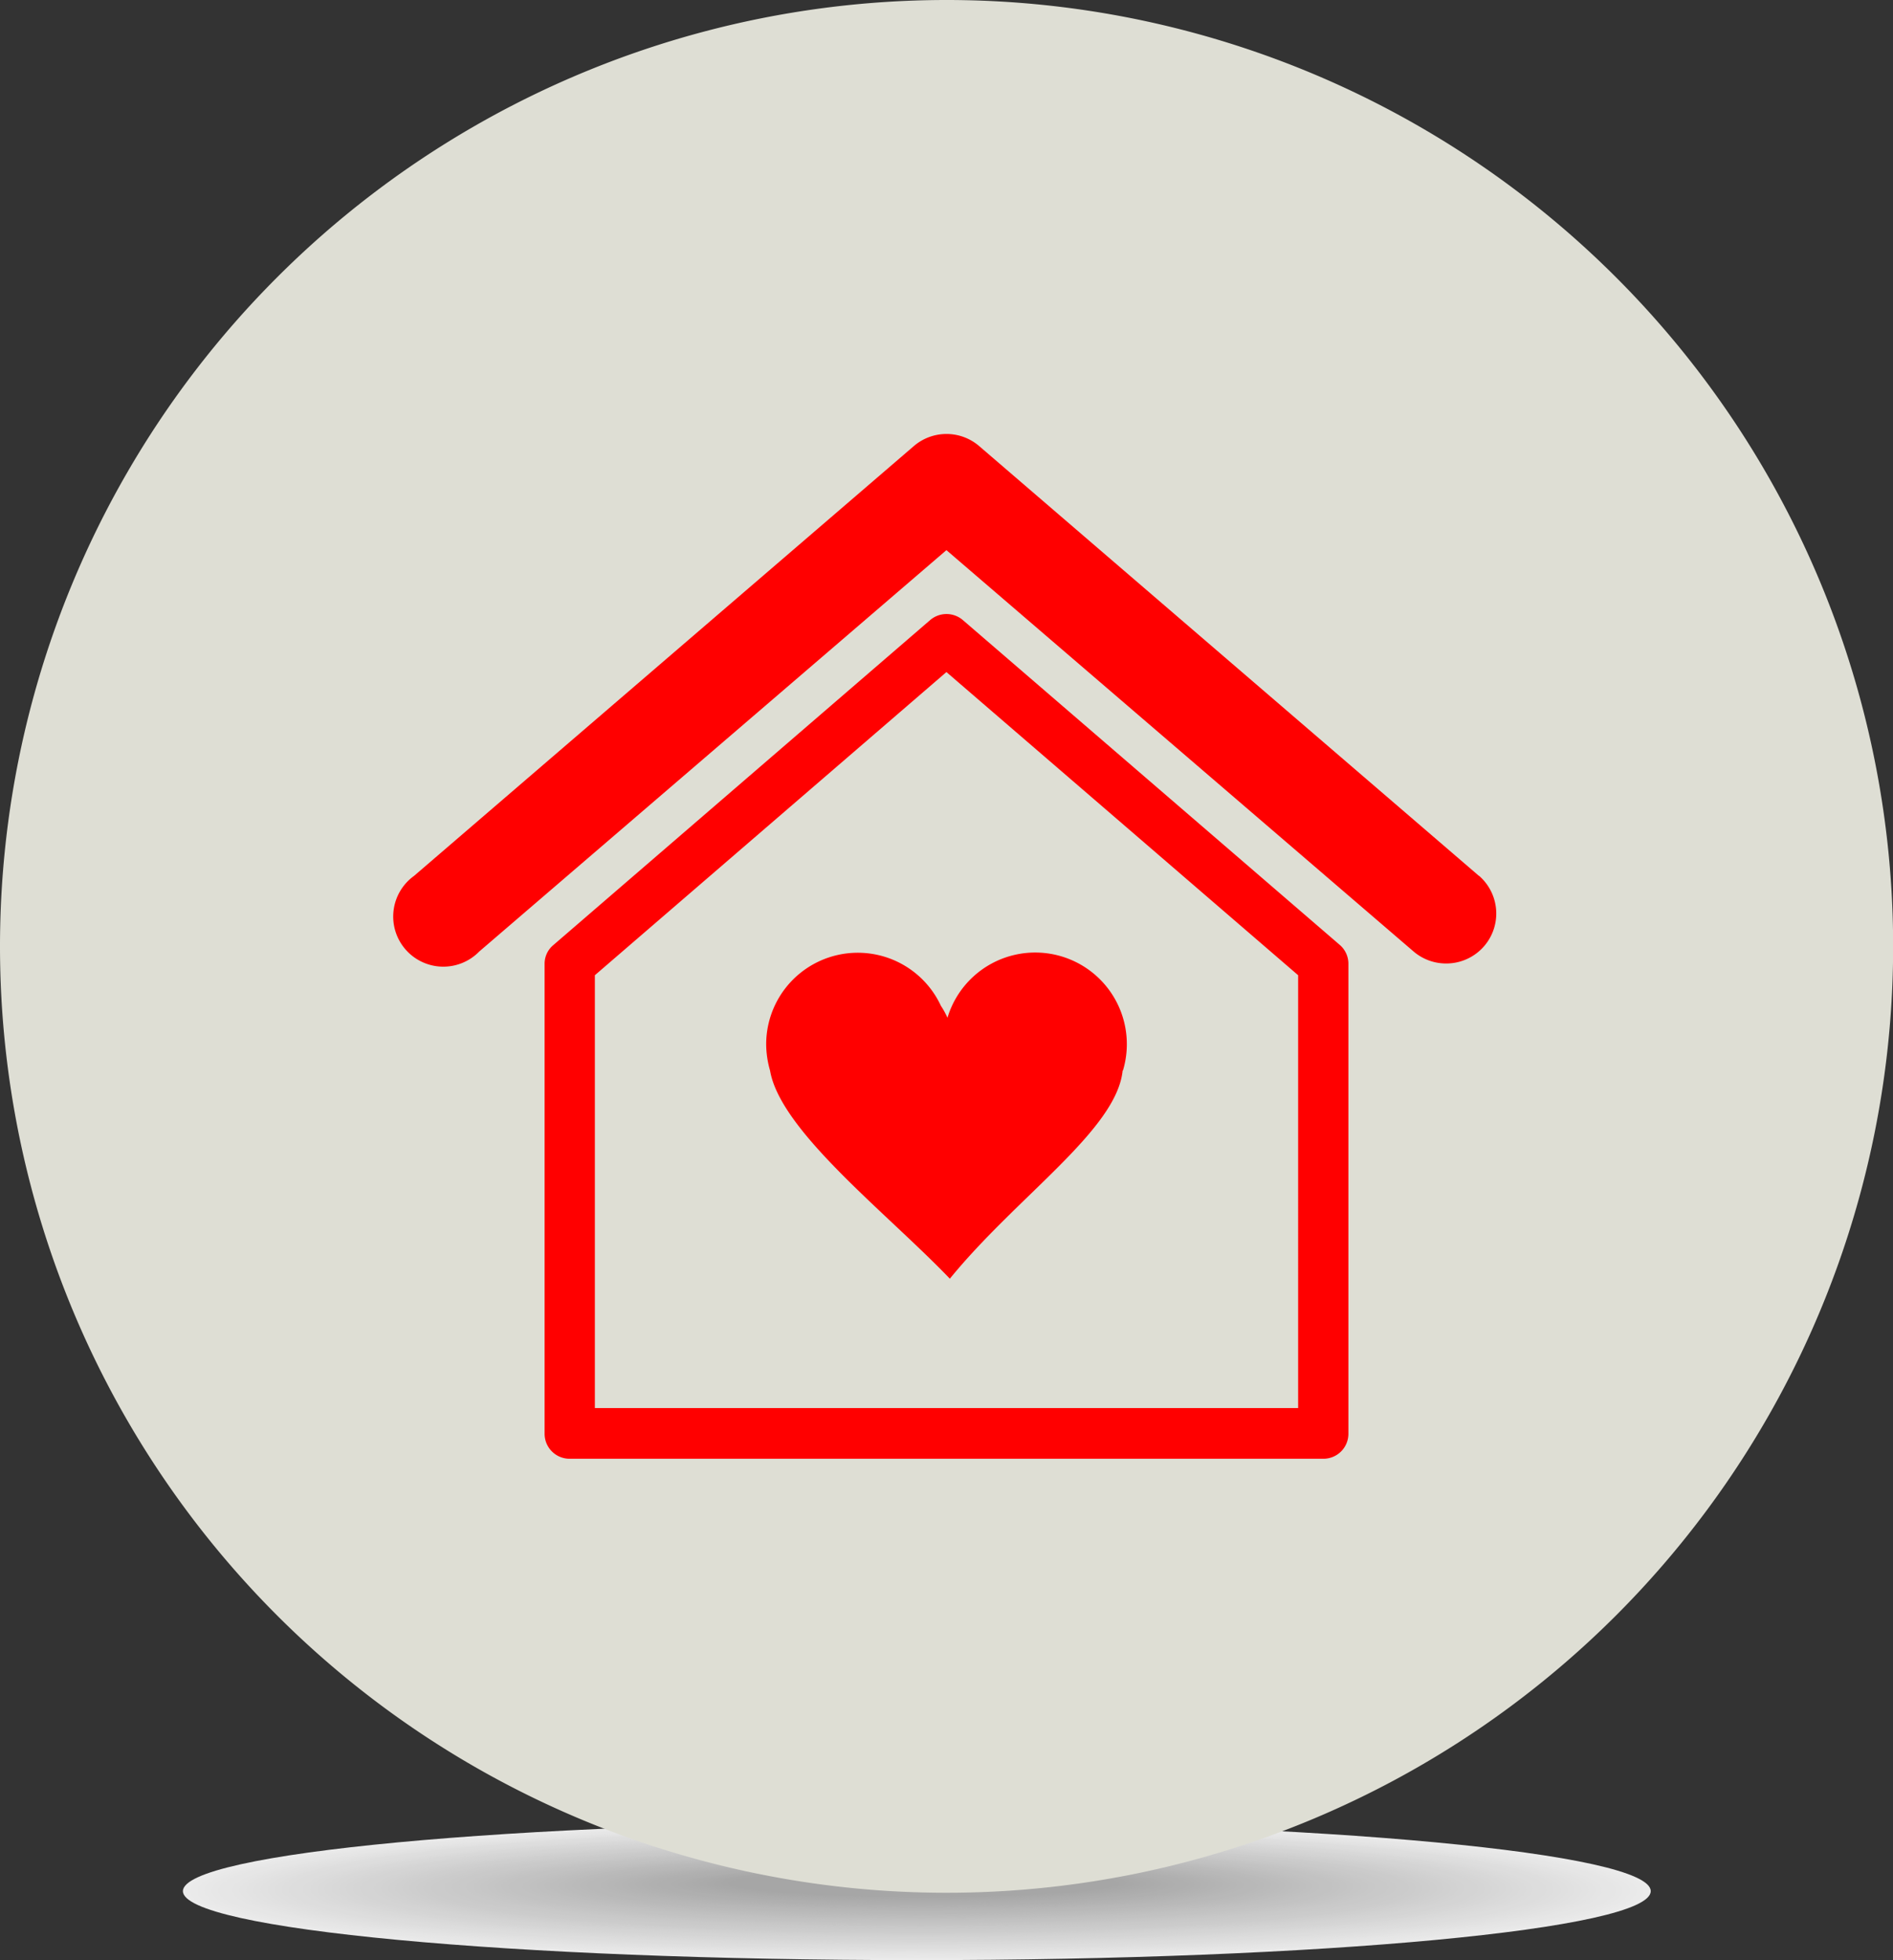<svg xmlns="http://www.w3.org/2000/svg" viewBox="0 0 127.29 131.83"><rect x="0" y="0" width="127.29" height="131.83" fill="#333333" stroke="none"/><defs><style>.cls-1{opacity:0.9;}.cls-2{fill:#fff;}.cls-10,.cls-11,.cls-12,.cls-13,.cls-14,.cls-15,.cls-16,.cls-17,.cls-18,.cls-19,.cls-2,.cls-20,.cls-21,.cls-22,.cls-23,.cls-24,.cls-25,.cls-26,.cls-27,.cls-28,.cls-29,.cls-3,.cls-30,.cls-31,.cls-32,.cls-33,.cls-34,.cls-35,.cls-36,.cls-37,.cls-38,.cls-39,.cls-4,.cls-40,.cls-41,.cls-42,.cls-43,.cls-44,.cls-45,.cls-46,.cls-47,.cls-48,.cls-49,.cls-5,.cls-50,.cls-51,.cls-52,.cls-53,.cls-54,.cls-55,.cls-56,.cls-57,.cls-58,.cls-59,.cls-6,.cls-60,.cls-61,.cls-62,.cls-63,.cls-64,.cls-65,.cls-66,.cls-67,.cls-68,.cls-69,.cls-7,.cls-70,.cls-71,.cls-72,.cls-73,.cls-74,.cls-75,.cls-76,.cls-77,.cls-78,.cls-79,.cls-8,.cls-9{fill-rule:evenodd;}.cls-3{fill:#fefefe;}.cls-4{fill:#fdfdfd;}.cls-5{fill:#fcfcfc;}.cls-6{fill:#fbfbfb;}.cls-7{fill:#fafafa;}.cls-8{fill:#f9f9f9;}.cls-9{fill:#f8f8f8;}.cls-10{fill:#f7f7f7;}.cls-11{fill:#f6f6f6;}.cls-12{fill:#f5f5f5;}.cls-13{fill:#f4f4f4;}.cls-14{fill:#f3f3f3;}.cls-15{fill:#f2f2f2;}.cls-16{fill:#f1f1f1;}.cls-17{fill:#f0f0f0;}.cls-18{fill:#efefef;}.cls-19{fill:#eee;}.cls-20{fill:#ededed;}.cls-21{fill:#ececec;}.cls-22{fill:#ebebeb;}.cls-23{fill:#eaeaea;}.cls-24{fill:#e9e9e9;}.cls-25{fill:#e8e8e8;}.cls-26{fill:#e7e7e7;}.cls-27{fill:#e6e6e6;}.cls-28{fill:#e5e5e5;}.cls-29{fill:#e4e4e4;}.cls-30{fill:#e3e3e3;}.cls-31{fill:#e2e2e2;}.cls-32{fill:#e1e1e1;}.cls-33{fill:#e0e0e0;}.cls-34{fill:#dfdfdf;}.cls-35{fill:#dedede;}.cls-36{fill:#ddd;}.cls-37{fill:#dcdcdc;}.cls-38{fill:#dbdbdb;}.cls-39{fill:#dadada;}.cls-40{fill:#d9d9d9;}.cls-41{fill:#d8d8d8;}.cls-42{fill:#d7d7d7;}.cls-43{fill:#d6d6d6;}.cls-44{fill:#d5d5d5;}.cls-45{fill:#d4d4d4;}.cls-46{fill:#d3d3d3;}.cls-47{fill:#d2d2d2;}.cls-48{fill:#d1d1d1;}.cls-49{fill:#d0d0d0;}.cls-50{fill:#cfcfcf;}.cls-51{fill:#cecece;}.cls-52{fill:#cdcdcd;}.cls-53{fill:#ccc;}.cls-54{fill:#cbcbcb;}.cls-55{fill:#cacaca;}.cls-56{fill:#c9c9c9;}.cls-57{fill:#c8c8c8;}.cls-58{fill:#c7c7c7;}.cls-59{fill:#c6c6c6;}.cls-60{fill:#c5c5c5;}.cls-61{fill:#c4c4c4;}.cls-62{fill:#c3c3c3;}.cls-63{fill:#c2c2c2;}.cls-64{fill:#c1c1c1;}.cls-65{fill:silver;}.cls-66{fill:#bfbfbf;}.cls-67{fill:#bebebe;}.cls-68{fill:#bdbdbd;}.cls-69{fill:#bcbcbc;}.cls-70{fill:#bbb;}.cls-71{fill:#bababa;}.cls-72{fill:#b9b9b9;}.cls-73{fill:#b8b8b8;}.cls-74{fill:#b7b7b7;}.cls-75{fill:#b6b6b6;}.cls-76{fill:#b5b5b5;}.cls-77{fill:#b4b4b4;}.cls-78{fill:#b3b3b3;}.cls-79{fill:#deded4;}.cls-80{fill:red;}</style></defs><title>Asset 3</title><g id="Layer_2" data-name="Layer 2"><g id="_18" data-name="18"><g class="cls-1"><path class="cls-2" d="M61.64,131.83c-27.24,0-49.34-2.08-49.34-4.64s22.1-4.64,49.34-4.64S111,124.63,111,127.19s-22.09,4.64-49.34,4.64Z"/><path class="cls-3" d="M61.64,131.78c-27,0-48.87-2.05-48.87-4.59s21.89-4.59,48.87-4.59,48.87,2.06,48.87,4.59-21.88,4.59-48.87,4.59Z"/><path class="cls-4" d="M61.65,131.72c-26.72,0-48.4-2-48.4-4.54s21.68-4.54,48.4-4.54,48.4,2,48.4,4.54-21.67,4.54-48.4,4.54Z"/><path class="cls-5" d="M61.65,131.67c-26.46,0-47.93-2-47.93-4.5s21.47-4.49,47.93-4.49,47.93,2,47.93,4.49-21.46,4.5-47.93,4.5Z"/><path class="cls-6" d="M61.66,131.61c-26.21,0-47.46-2-47.46-4.45s21.26-4.44,47.46-4.44,47.46,2,47.46,4.44-21.25,4.45-47.46,4.45Z"/><path class="cls-7" d="M61.67,131.55c-25.95,0-47-2-47-4.4s21-4.4,47-4.4,47,2,47,4.4-21,4.4-47,4.4Z"/><path class="cls-8" d="M61.67,131.5c-25.69,0-46.52-1.95-46.52-4.35S36,122.8,61.67,122.8s46.52,1.95,46.52,4.35-20.83,4.35-46.52,4.35Z"/><path class="cls-9" d="M61.68,131.44c-25.43,0-46.05-1.93-46.05-4.3s20.63-4.3,46.05-4.3,46.05,1.93,46.05,4.3-20.62,4.3-46.05,4.3Z"/><path class="cls-10" d="M61.69,131.39c-25.17,0-45.59-1.9-45.59-4.25s20.42-4.25,45.59-4.25,45.58,1.9,45.58,4.25-20.41,4.25-45.58,4.25Z"/><path class="cls-11" d="M61.69,131.33c-24.91,0-45.12-1.88-45.12-4.21s20.21-4.2,45.12-4.2,45.11,1.88,45.11,4.2-20.2,4.21-45.11,4.21Z"/><path class="cls-12" d="M61.7,131.28c-24.65,0-44.65-1.86-44.65-4.16S37,123,61.7,123s44.64,1.86,44.64,4.15-20,4.16-44.64,4.16Z"/><path class="cls-13" d="M61.7,131.22c-24.39,0-44.18-1.84-44.18-4.11S37.31,123,61.7,123s44.17,1.84,44.17,4.11-19.78,4.11-44.17,4.11Z"/><path class="cls-14" d="M61.71,131.17c-24.13,0-43.71-1.82-43.71-4.06s19.58-4.06,43.71-4.06,43.7,1.82,43.7,4.06-19.57,4.06-43.7,4.06Z"/><path class="cls-15" d="M61.72,131.11c-23.87,0-43.24-1.8-43.24-4s19.37-4,43.24-4,43.23,1.8,43.23,4-19.36,4-43.23,4Z"/><path class="cls-16" d="M61.72,131.06c-23.61,0-42.77-1.77-42.77-4s19.16-4,42.77-4,42.76,1.78,42.76,4-19.15,4-42.76,4Z"/><path class="cls-17" d="M61.73,131c-23.35,0-42.3-1.75-42.3-3.91s18.94-3.91,42.3-3.91S104,124.93,104,127.09,85.08,131,61.73,131Z"/><path class="cls-18" d="M61.73,130.95c-23.09,0-41.83-1.73-41.83-3.87s18.73-3.86,41.83-3.86,41.82,1.73,41.82,3.86-18.73,3.87-41.82,3.87Z"/><path class="cls-19" d="M61.74,130.89c-22.83,0-41.36-1.71-41.36-3.81s18.52-3.82,41.36-3.82,41.35,1.71,41.35,3.82-18.52,3.81-41.35,3.81Z"/><path class="cls-20" d="M61.75,130.84c-22.57,0-40.89-1.69-40.89-3.77s18.31-3.77,40.89-3.77,40.88,1.69,40.88,3.77-18.31,3.77-40.88,3.77Z"/><path class="cls-21" d="M61.75,130.78c-22.31,0-40.42-1.67-40.42-3.72s18.1-3.72,40.42-3.72,40.41,1.67,40.41,3.72-18.1,3.72-40.41,3.72Z"/><path class="cls-22" d="M61.76,130.72c-22.06,0-39.95-1.64-39.95-3.67s17.89-3.67,39.95-3.67,39.94,1.64,39.94,3.67-17.89,3.67-39.94,3.67Z"/><path class="cls-23" d="M61.77,130.67C40,130.67,22.29,129,22.29,127s17.68-3.62,39.48-3.62S101.24,125,101.24,127s-17.68,3.62-39.47,3.62Z"/><path class="cls-24" d="M61.77,130.62c-21.54,0-39-1.6-39-3.57s17.47-3.57,39-3.57,39,1.6,39,3.57-17.47,3.57-39,3.57Z"/><path class="cls-25" d="M61.78,130.56c-21.28,0-38.54-1.58-38.54-3.52s17.26-3.53,38.54-3.53,38.54,1.58,38.54,3.53-17.26,3.52-38.54,3.52Z"/><path class="cls-26" d="M61.78,130.5c-21,0-38.07-1.56-38.07-3.48s17.05-3.47,38.07-3.47,38.07,1.56,38.07,3.47-17,3.48-38.07,3.48Z"/><path class="cls-27" d="M61.79,130.45c-20.76,0-37.6-1.54-37.6-3.43s16.84-3.43,37.6-3.43,37.6,1.54,37.6,3.43-16.84,3.43-37.6,3.43Z"/><path class="cls-28" d="M61.8,130.39c-20.5,0-37.13-1.51-37.13-3.38s16.63-3.38,37.13-3.38,37.13,1.51,37.13,3.38-16.63,3.38-37.13,3.38Z"/><path class="cls-29" d="M61.8,130.34c-20.24,0-36.66-1.49-36.66-3.33s16.42-3.33,36.66-3.33,36.66,1.49,36.66,3.33S82,130.34,61.8,130.34Z"/><path class="cls-30" d="M61.81,130.28c-20,0-36.19-1.47-36.19-3.28s16.21-3.28,36.19-3.28S98,125.19,98,127s-16.21,3.28-36.19,3.28Z"/><path class="cls-31" d="M61.82,130.23c-19.72,0-35.72-1.45-35.72-3.23s16-3.23,35.72-3.23,35.72,1.45,35.72,3.23-16,3.23-35.72,3.23Z"/><path class="cls-32" d="M61.82,130.17c-19.46,0-35.25-1.43-35.25-3.19s15.79-3.18,35.25-3.18,35.25,1.43,35.25,3.18-15.78,3.19-35.25,3.19Z"/><path class="cls-33" d="M61.83,130.12c-19.2,0-34.78-1.4-34.78-3.14s15.58-3.14,34.78-3.14S96.6,125.25,96.6,127,81,130.12,61.83,130.12Z"/><path class="cls-34" d="M61.83,130.06c-18.94,0-34.31-1.38-34.31-3.09s15.37-3.09,34.31-3.09,34.31,1.38,34.31,3.09-15.36,3.09-34.31,3.09Z"/><path class="cls-35" d="M61.84,130C43.16,130,28,128.64,28,127s15.16-3,33.84-3,33.84,1.36,33.84,3-15.15,3-33.84,3Z"/><path class="cls-36" d="M61.85,130c-18.43,0-33.37-1.34-33.37-3s14.95-3,33.37-3,33.37,1.34,33.37,3-14.94,3-33.37,3Z"/><path class="cls-37" d="M61.85,129.9C43.69,129.9,29,128.58,29,127S43.69,124,61.85,124s32.9,1.32,32.9,2.94S80,129.9,61.85,129.9Z"/><path class="cls-38" d="M61.86,129.84c-17.91,0-32.43-1.29-32.43-2.89s14.53-2.89,32.43-2.89,32.43,1.29,32.43,2.89-14.52,2.89-32.43,2.89Z"/><path class="cls-39" d="M61.86,129.79c-17.65,0-32-1.27-32-2.85s14.32-2.85,32-2.85,32,1.28,32,2.85-14.31,2.85-32,2.85Z"/><path class="cls-40" d="M61.87,129.73c-17.39,0-31.49-1.25-31.49-2.8s14.11-2.8,31.49-2.8,31.49,1.25,31.49,2.8-14.1,2.8-31.49,2.8Z"/><path class="cls-40" d="M61.88,129.67c-17.13,0-31-1.23-31-2.75s13.89-2.75,31-2.75,31,1.23,31,2.75-13.89,2.75-31,2.75Z"/><path class="cls-41" d="M61.88,129.62c-16.87,0-30.55-1.21-30.55-2.7s13.68-2.7,30.55-2.7,30.55,1.21,30.55,2.7-13.68,2.7-30.55,2.7Z"/><path class="cls-42" d="M61.89,129.56c-16.61,0-30.08-1.19-30.08-2.65s13.47-2.65,30.08-2.65S92,125.45,92,126.91s-13.47,2.65-30.08,2.65Z"/><path class="cls-43" d="M61.9,129.51c-16.35,0-29.61-1.16-29.61-2.6s13.26-2.6,29.61-2.6,29.61,1.17,29.61,2.6-13.26,2.6-29.61,2.6Z"/><path class="cls-44" d="M61.9,129.45c-16.09,0-29.14-1.14-29.14-2.55s13.05-2.56,29.14-2.56S91,125.49,91,126.9s-13,2.55-29.14,2.55Z"/><path class="cls-45" d="M61.91,129.4c-15.83,0-28.67-1.12-28.67-2.51s12.84-2.51,28.67-2.51,28.67,1.12,28.67,2.51-12.84,2.51-28.67,2.51Z"/><path class="cls-46" d="M61.91,129.34c-15.57,0-28.21-1.1-28.21-2.46s12.63-2.46,28.21-2.46,28.2,1.1,28.2,2.46-12.63,2.46-28.2,2.46Z"/><path class="cls-47" d="M61.92,129.29c-15.31,0-27.73-1.08-27.73-2.41s12.42-2.41,27.73-2.41,27.73,1.08,27.73,2.41-12.42,2.41-27.73,2.41Z"/><path class="cls-48" d="M61.93,129.23c-15.05,0-27.27-1.06-27.27-2.36s12.21-2.36,27.27-2.36,27.26,1.06,27.26,2.36S77,129.23,61.93,129.23Z"/><path class="cls-49" d="M61.93,129.18c-14.79,0-26.79-1-26.79-2.31s12-2.31,26.79-2.31,26.79,1,26.79,2.31-12,2.31-26.79,2.31Z"/><path class="cls-50" d="M61.94,129.12c-14.54,0-26.33-1-26.33-2.26s11.79-2.27,26.33-2.27,26.32,1,26.32,2.27-11.79,2.26-26.32,2.26Z"/><path class="cls-51" d="M61.95,129.07c-14.28,0-25.86-1-25.86-2.21s11.58-2.21,25.86-2.21,25.85,1,25.85,2.21-11.58,2.21-25.85,2.21Z"/><path class="cls-52" d="M62,129c-14,0-25.39-1-25.39-2.17s11.37-2.17,25.39-2.17,25.38,1,25.38,2.17S76,129,62,129Z"/><path class="cls-53" d="M62,129C48.2,129,37,128,37,126.84S48.2,124.72,62,124.72s24.91.95,24.91,2.12S75.71,129,62,129Z"/><path class="cls-54" d="M62,128.9c-13.5,0-24.45-.93-24.45-2.07s10.95-2.07,24.45-2.07,24.44.93,24.44,2.07S75.46,128.9,62,128.9Z"/><path class="cls-55" d="M62,128.85c-13.24,0-24-.9-24-2s10.74-2,24-2,24,.9,24,2-10.74,2-24,2Z"/><path class="cls-56" d="M62,128.79c-13,0-23.51-.88-23.51-2s10.53-2,23.51-2,23.5.88,23.5,2-10.53,2-23.5,2Z"/><path class="cls-57" d="M62,128.73c-12.72,0-23-.86-23-1.92s10.32-1.92,23-1.92,23,.86,23,1.92-10.32,1.92-23,1.92Z"/><path class="cls-58" d="M62,128.68c-12.46,0-22.57-.84-22.57-1.87s10.11-1.88,22.57-1.88,22.56.84,22.56,1.88-10.1,1.88-22.56,1.88Z"/><path class="cls-59" d="M62,128.63c-12.2,0-22.1-.82-22.1-1.83S49.79,125,62,125s22.09.82,22.09,1.83-9.89,1.83-22.09,1.83Z"/><path class="cls-60" d="M62,128.57c-11.94,0-21.63-.79-21.63-1.78S50.06,125,62,125s21.62.79,21.62,1.78-9.68,1.78-21.62,1.78Z"/><path class="cls-61" d="M62,128.51c-11.68,0-21.16-.78-21.16-1.73s9.48-1.73,21.16-1.73,21.15.78,21.15,1.73-9.47,1.73-21.15,1.73Z"/><path class="cls-62" d="M62,128.46c-11.42,0-20.69-.75-20.69-1.68S50.59,125.1,62,125.1s20.68.75,20.68,1.68-9.26,1.68-20.68,1.68Z"/><path class="cls-63" d="M62,128.4c-11.16,0-20.22-.73-20.22-1.63s9.06-1.63,20.22-1.63,20.21.73,20.21,1.63S73.18,128.4,62,128.4Z"/><path class="cls-64" d="M62,128.35c-10.9,0-19.75-.71-19.75-1.58s8.84-1.59,19.75-1.59,19.74.71,19.74,1.59-8.84,1.58-19.74,1.58Z"/><path class="cls-65" d="M62,128.29c-10.64,0-19.28-.69-19.28-1.54s8.63-1.54,19.28-1.54,19.27.69,19.27,1.54-8.63,1.54-19.27,1.54Z"/><path class="cls-66" d="M62,128.24c-10.38,0-18.81-.67-18.81-1.49s8.42-1.49,18.81-1.49,18.8.67,18.8,1.49-8.42,1.49-18.8,1.49Z"/><path class="cls-67" d="M62,128.18c-10.12,0-18.34-.64-18.34-1.44S51.92,125.3,62,125.3s18.33.64,18.33,1.44-8.21,1.44-18.33,1.44Z"/><path class="cls-68" d="M62.05,128.13c-9.87,0-17.87-.62-17.87-1.39s8-1.39,17.87-1.39,17.86.62,17.86,1.39-8,1.39-17.86,1.39Z"/><path class="cls-69" d="M62.06,128.07c-9.61,0-17.4-.6-17.4-1.34s7.79-1.34,17.4-1.34,17.39.6,17.39,1.34-7.79,1.34-17.39,1.34Z"/><path class="cls-70" d="M62.06,128c-9.35,0-16.93-.58-16.93-1.29s7.58-1.29,16.93-1.29S79,126,79,126.72,71.41,128,62.06,128Z"/><path class="cls-71" d="M62.07,128c-9.09,0-16.46-.56-16.46-1.24s7.37-1.25,16.46-1.25,16.46.56,16.46,1.25S71.15,128,62.07,128Z"/><path class="cls-72" d="M62.08,127.91c-8.83,0-16-.54-16-1.2s7.16-1.2,16-1.2,16,.54,16,1.2-7.16,1.2-16,1.2Z"/><path class="cls-73" d="M62.08,127.85c-8.57,0-15.52-.51-15.52-1.15s7-1.15,15.52-1.15,15.52.51,15.52,1.15-7,1.15-15.52,1.15Z"/><path class="cls-74" d="M62.09,127.79c-8.31,0-15.05-.49-15.05-1.1s6.74-1.1,15.05-1.1,15,.49,15,1.1-6.74,1.1-15,1.1Z"/><path class="cls-75" d="M62.09,127.74c-8.05,0-14.58-.47-14.58-1.05s6.53-1.05,14.58-1.05,14.58.47,14.58,1.05-6.53,1.05-14.58,1.05Z"/><path class="cls-76" d="M62.1,127.68c-7.79,0-14.11-.45-14.11-1s6.32-1,14.11-1,14.11.45,14.11,1-6.32,1-14.11,1Z"/><path class="cls-77" d="M62.11,127.63c-7.53,0-13.64-.43-13.64-1s6.11-1,13.64-1,13.64.43,13.64,1-6.11,1-13.64,1Z"/><path class="cls-78" d="M62.11,127.57c-7.27,0-13.17-.41-13.17-.9s5.9-.91,13.17-.91,13.17.4,13.17.91-5.9.9-13.17.9Z"/></g><path class="cls-79" d="M63.64,0A63.65,63.65,0,1,1,0,63.64,63.65,63.65,0,0,1,63.64,0Z"/><path class="cls-80" d="M75.51,72a6.16,6.16,0,0,0-11.8-3.55,5.35,5.35,0,0,0-.44-.8,6.16,6.16,0,0,0-11.75,2.6A6.47,6.47,0,0,0,51.78,72c.69,4.07,7.87,9.59,12.09,14,0,0,0,0,0,0,4.53-5.56,11.21-10,11.62-14ZM99.45,58.91,65.84,30a3.37,3.37,0,0,0-4.39,0L27.84,58.91A3.37,3.37,0,1,0,32.22,64L63.64,37,95.06,64a3.36,3.36,0,0,0,2.19.8,3.36,3.36,0,0,0,2.19-5.91ZM64.74,41.7a1.69,1.69,0,0,0-2.19,0L37.21,63.56a1.63,1.63,0,0,0-.59,1.26v31.6a1.68,1.68,0,0,0,1.69,1.69H89a1.68,1.68,0,0,0,1.67-1.69V64.82a1.67,1.67,0,0,0-.57-1.26Zm22.55,53H40V65.59L63.64,45.2,87.29,65.59Z"/></g></g></svg>